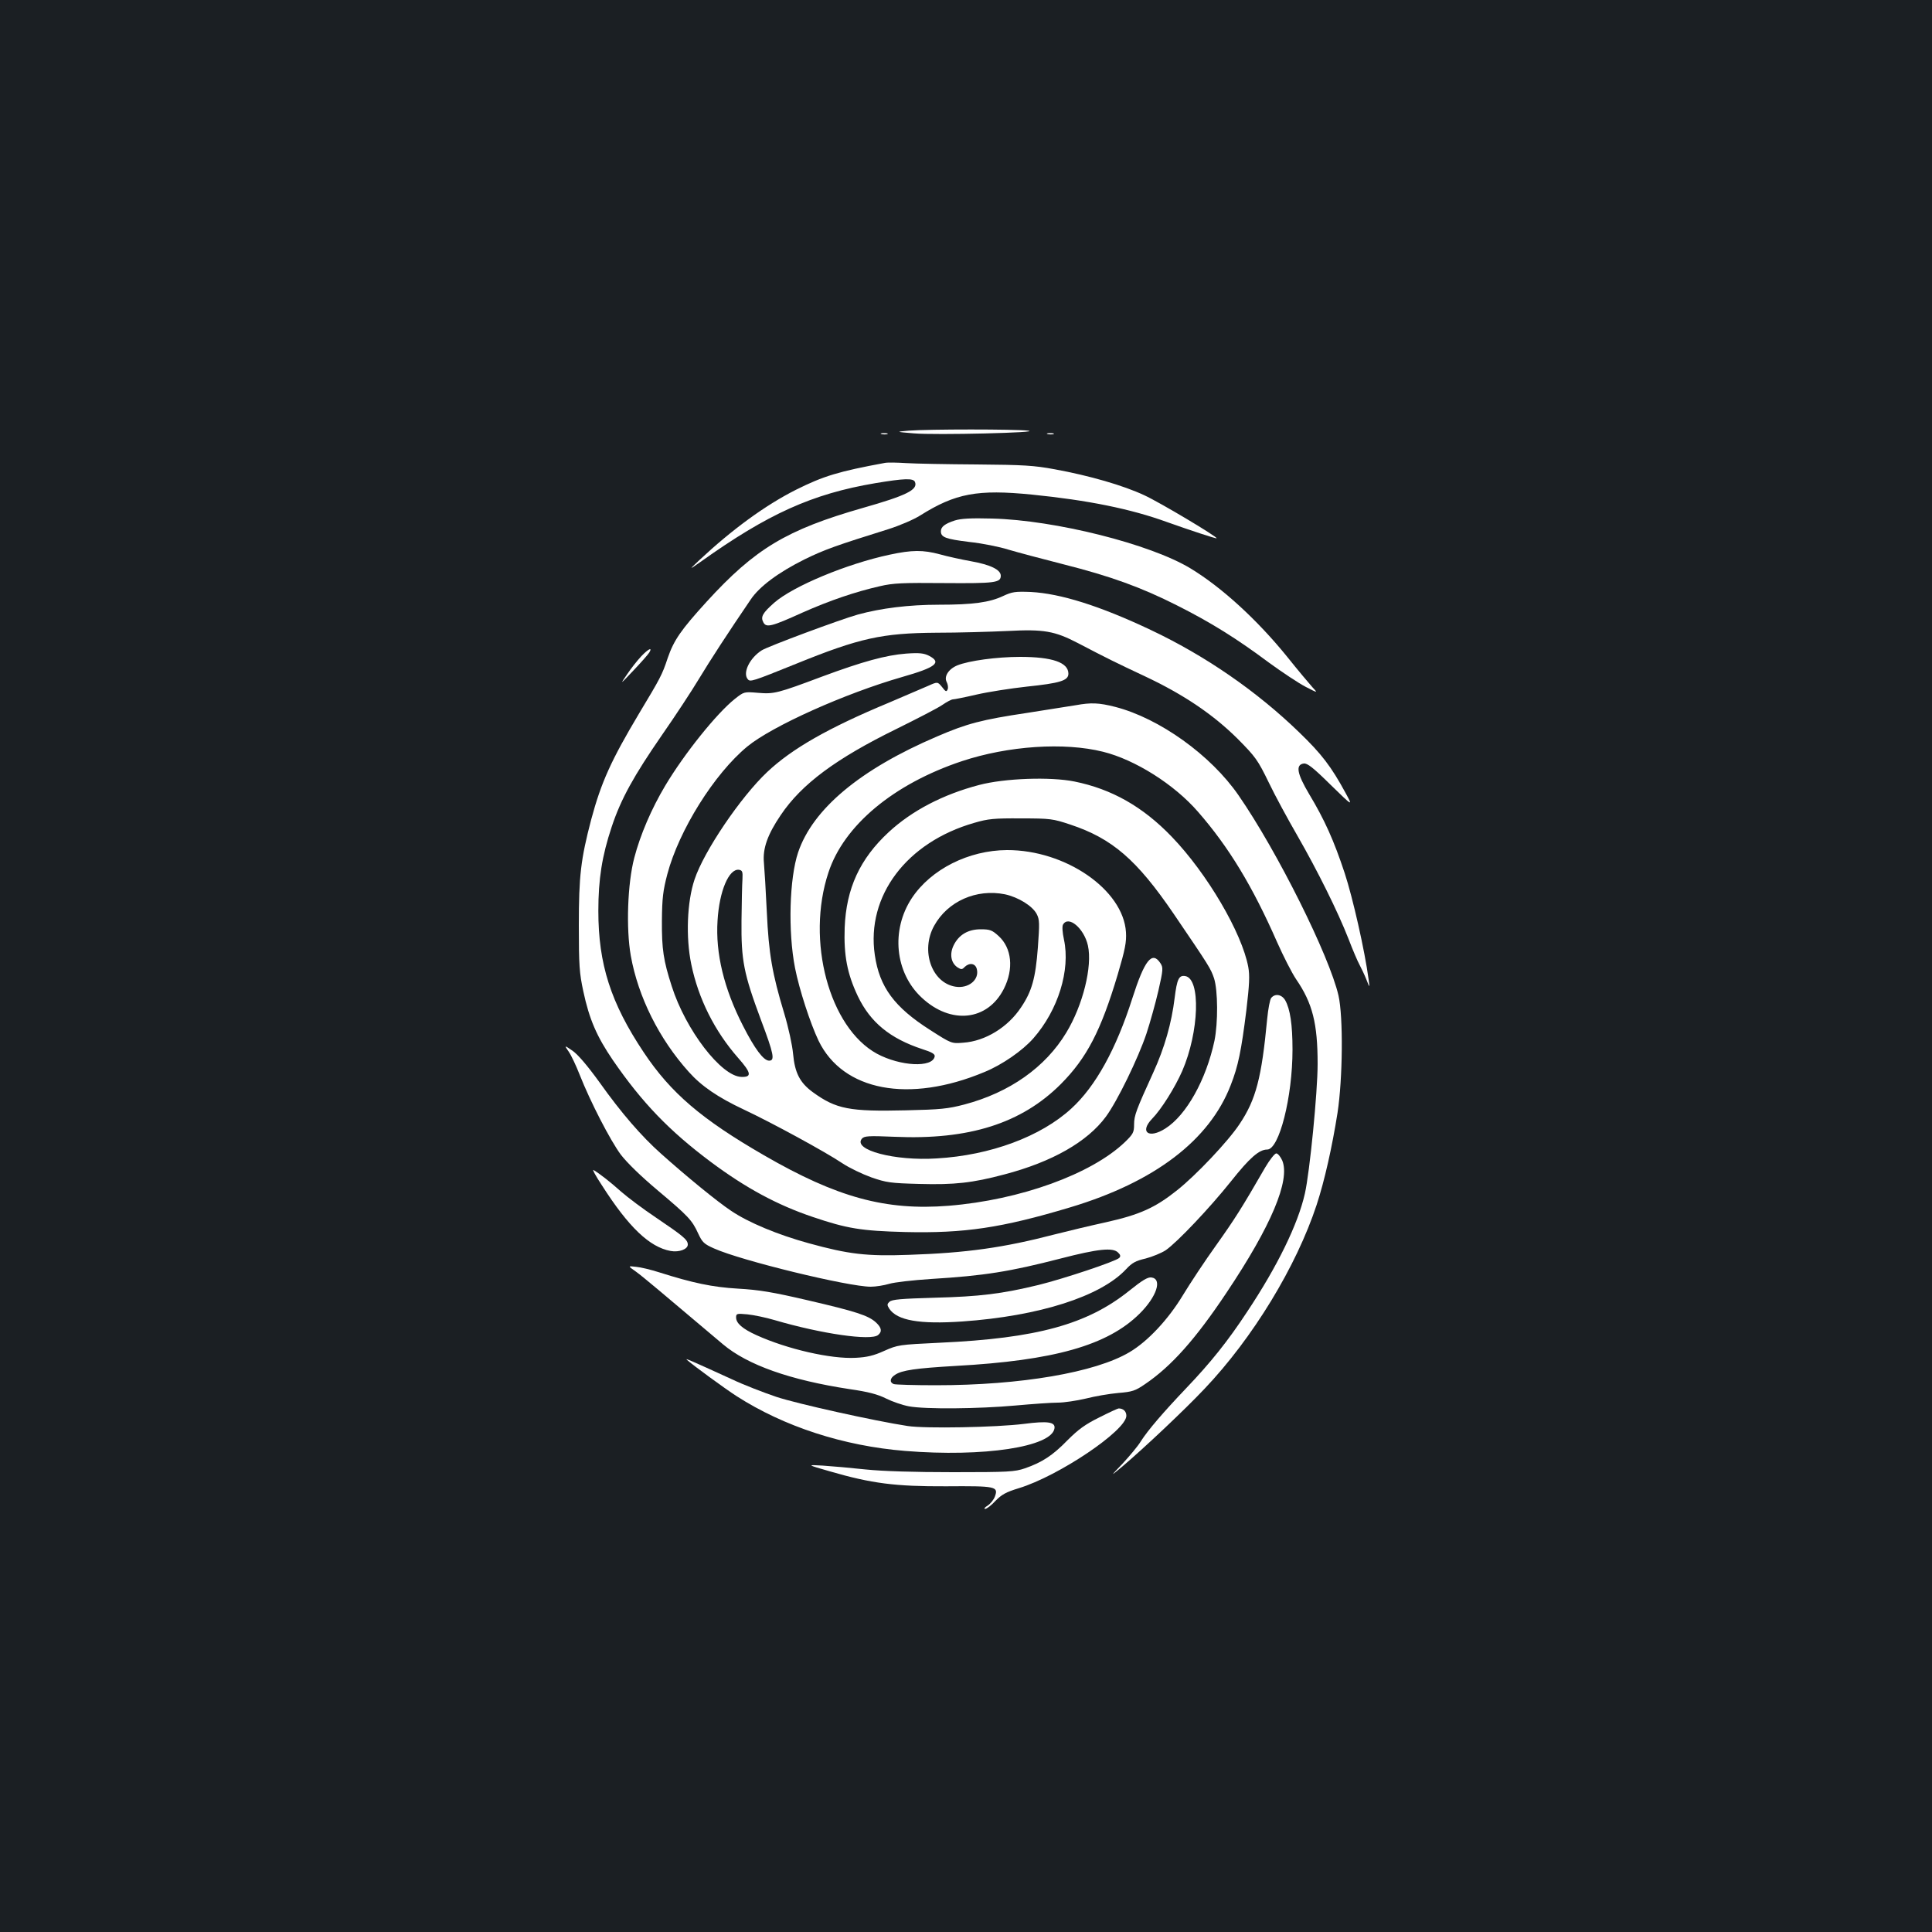 <?xml version="1.0" standalone="no"?>
<!DOCTYPE svg PUBLIC "-//W3C//DTD SVG 20010904//EN"
 "http://www.w3.org/TR/2001/REC-SVG-20010904/DTD/svg10.dtd">
<svg version="1.0" xmlns="http://www.w3.org/2000/svg"
 width="1000pt" height="1000pt" viewBox="0 0 1000 1000"
 preserveAspectRatio="xMidYMid meet">
<rect width="100%" height="100%" fill="#1b1f23"/>
<g transform="translate(0,1000) scale(0.1,-0.1)"
fill="#ffffff" stroke="none">
<path d="M4705 7771 c-70 -6 -70 -6 24 -14 112 -10 676 4 591 14 -65 8 -514 8
-615 0z"/>
<path d="M4563 7753 c9 -2 23 -2 30 0 6 3 -1 5 -18 5 -16 0 -22 -2 -12 -5z"/>
<path d="M5423 7753 c9 -2 23 -2 30 0 6 3 -1 5 -18 5 -16 0 -22 -2 -12 -5z"/>
<path d="M4580 7604 c-239 -44 -318 -68 -460 -139 -159 -80 -331 -206 -500
-364 -55 -52 -55 -52 5 -10 349 249 579 353 905 408 150 25 198 27 206 6 16
-40 -45 -70 -270 -134 -395 -113 -558 -211 -809 -486 -132 -145 -169 -198
-201 -291 -29 -88 -39 -105 -147 -285 -145 -243 -197 -357 -249 -551 -54 -206
-64 -291 -64 -548 0 -207 3 -247 23 -340 31 -146 70 -235 153 -357 152 -221
293 -367 507 -527 181 -135 344 -223 528 -285 177 -60 250 -72 478 -78 307 -7
498 21 855 128 436 131 720 347 830 632 39 99 55 179 81 387 16 135 18 181 10
225 -33 177 -213 484 -396 674 -150 156 -311 247 -504 286 -124 25 -360 17
-493 -18 -187 -49 -348 -133 -468 -244 -149 -138 -220 -291 -228 -495 -5 -143
13 -238 68 -354 65 -136 167 -219 333 -274 51 -16 67 -26 65 -38 -11 -60 -178
-51 -299 14 -247 135 -368 586 -251 938 80 244 337 458 690 576 241 80 531 99
731 49 166 -41 369 -169 492 -311 159 -182 282 -385 409 -674 32 -72 76 -159
99 -193 85 -124 111 -229 111 -438 0 -146 -41 -561 -66 -671 -36 -159 -142
-376 -299 -612 -100 -152 -189 -263 -315 -395 -119 -125 -198 -217 -235 -275
-15 -25 -58 -76 -94 -115 -66 -69 -66 -69 -1 -15 113 96 322 293 424 401 251
264 476 634 581 953 41 125 80 299 108 476 27 177 30 497 5 607 -47 205 -317
747 -517 1036 -144 209 -410 399 -638 458 -86 22 -126 23 -204 9 -30 -5 -144
-23 -253 -40 -234 -35 -311 -55 -466 -122 -398 -170 -643 -375 -719 -600 -45
-134 -53 -408 -16 -598 22 -112 79 -287 122 -377 126 -260 468 -325 858 -162
91 37 198 111 254 175 128 146 192 353 158 511 -8 37 -10 68 -5 77 28 50 109
-19 129 -108 24 -108 -26 -309 -112 -451 -108 -179 -293 -310 -528 -372 -84
-22 -123 -26 -301 -30 -293 -7 -362 6 -483 94 -67 49 -93 100 -102 198 -4 45
-24 137 -46 210 -62 205 -80 308 -90 525 -5 107 -12 222 -15 255 -7 73 19 146
87 246 108 161 287 293 599 446 107 53 214 108 237 124 23 16 48 29 55 29 7 0
63 11 123 25 61 14 177 32 259 41 172 18 216 31 216 67 0 58 -83 87 -250 87
-121 0 -266 -20 -325 -44 -46 -19 -70 -58 -55 -86 6 -12 9 -29 5 -38 -6 -14
-10 -13 -29 12 -23 28 -23 28 -72 6 -27 -12 -118 -51 -203 -87 -315 -131 -503
-239 -630 -359 -137 -129 -327 -409 -376 -556 -39 -116 -46 -299 -17 -439 37
-179 121 -346 242 -484 69 -78 73 -101 17 -99 -104 3 -288 243 -360 469 -43
133 -52 192 -51 340 1 117 6 156 28 240 60 227 243 520 414 661 129 106 506
275 802 360 175 50 206 75 138 110 -26 13 -49 16 -118 11 -104 -8 -225 -41
-435 -119 -232 -87 -249 -91 -332 -84 -72 6 -72 6 -120 -32 -94 -75 -261 -283
-360 -449 -71 -119 -129 -254 -160 -373 -35 -133 -43 -366 -18 -507 38 -213
147 -431 300 -601 66 -74 151 -132 285 -195 143 -67 424 -220 510 -278 36 -24
103 -56 150 -73 78 -27 99 -30 247 -34 184 -5 275 5 441 49 248 65 430 169
526 299 59 80 167 302 210 430 19 58 47 158 62 223 25 110 25 119 10 142 -43
65 -82 15 -145 -182 -84 -263 -190 -456 -316 -571 -158 -145 -419 -242 -697
-258 -217 -14 -435 44 -387 102 12 14 32 16 169 10 385 -17 657 69 861 273
134 135 207 275 294 566 39 132 46 169 43 220 -14 220 -313 426 -616 425 -198
-1 -393 -99 -492 -248 -110 -166 -88 -387 51 -516 151 -141 341 -120 425 46
52 103 41 211 -27 273 -34 31 -45 35 -93 35 -65 0 -113 -28 -140 -83 -22 -45
-14 -91 20 -114 19 -12 24 -12 37 2 25 24 56 19 63 -11 14 -55 -43 -102 -111
-91 -123 20 -181 187 -110 315 70 127 219 193 367 163 69 -15 142 -60 164
-102 15 -29 15 -48 6 -173 -12 -159 -31 -227 -87 -310 -68 -103 -185 -175
-299 -183 -61 -5 -61 -5 -172 66 -185 118 -262 222 -286 388 -45 306 165 584
515 684 71 21 103 24 242 23 152 0 165 -2 255 -32 217 -72 344 -182 535 -462
187 -275 191 -282 209 -334 20 -63 21 -229 2 -323 -43 -201 -145 -385 -254
-454 -86 -55 -135 -19 -69 50 48 49 118 161 156 247 88 203 97 480 15 492 -32
5 -42 -16 -54 -113 -16 -131 -52 -258 -111 -387 -88 -193 -99 -222 -99 -268 0
-41 -5 -50 -47 -91 -173 -166 -542 -300 -913 -330 -326 -26 -578 43 -955 261
-324 187 -483 323 -623 533 -171 256 -235 457 -235 732 0 165 19 285 69 435
48 145 115 265 260 475 69 99 155 230 191 290 58 96 150 238 268 411 45 68
145 142 280 209 102 50 164 72 433 156 57 18 130 49 165 71 183 115 297 136
578 108 290 -29 512 -74 699 -142 121 -43 254 -87 257 -84 7 6 -294 186 -375
223 -107 50 -282 101 -463 134 -108 20 -161 23 -404 25 -154 1 -318 4 -365 7
-47 3 -96 4 -110 1z m-737 -2154 c-2 -25 -4 -121 -5 -215 -2 -206 11 -273 101
-515 66 -175 73 -210 42 -210 -29 0 -75 62 -135 180 -99 193 -143 376 -132
545 9 153 59 270 111 263 17 -3 20 -9 18 -48z"/>
<path d="M4942 7306 c-52 -17 -72 -33 -72 -56 0 -31 25 -40 146 -55 66 -7 157
-25 204 -40 47 -14 175 -48 285 -76 245 -62 402 -119 588 -213 173 -87 308
-171 474 -295 70 -51 156 -108 191 -126 64 -33 64 -33 35 -2 -16 18 -76 89
-131 158 -153 189 -338 359 -500 457 -208 126 -701 250 -1027 258 -110 3 -161
0 -193 -10z"/>
<path d="M4605 7129 c-221 -47 -500 -163 -598 -249 -60 -53 -71 -73 -56 -101
15 -29 41 -23 202 50 142 63 274 108 402 137 68 16 118 18 333 16 263 -2 292
2 292 38 0 31 -53 57 -154 75 -50 9 -123 25 -162 36 -86 23 -143 23 -259 -2z"/>
<path d="M5192 6915 c-70 -33 -155 -45 -332 -45 -156 0 -300 -18 -420 -51 -90
-25 -466 -165 -497 -185 -62 -39 -100 -116 -73 -149 13 -16 22 -13 250 79 330
134 446 159 725 161 116 0 282 5 370 9 188 10 244 0 365 -63 151 -79 198 -102
345 -171 202 -95 354 -198 481 -324 93 -94 104 -109 161 -226 33 -69 100 -192
148 -275 104 -181 209 -392 265 -535 22 -58 48 -118 57 -134 9 -17 25 -50 35
-75 18 -46 18 -46 12 -1 -20 150 -82 423 -124 551 -56 169 -104 276 -184 409
-63 106 -71 152 -28 158 18 3 49 -21 139 -110 116 -113 116 -113 78 -43 -75
138 -124 202 -241 315 -220 213 -487 397 -769 530 -262 124 -466 188 -620 196
-80 3 -96 1 -143 -21z"/>
<path d="M3319 6603 c-20 -21 -53 -63 -73 -93 -38 -55 -38 -55 33 20 39 41 76
83 82 93 17 29 -5 19 -42 -20z"/>
<path d="M6580 4835 c-7 -8 -16 -57 -21 -108 -29 -306 -58 -418 -143 -545 -58
-88 -225 -265 -325 -344 -112 -89 -191 -125 -365 -164 -83 -18 -203 -47 -266
-63 -265 -69 -457 -96 -755 -106 -220 -8 -312 3 -519 60 -160 44 -312 107
-402 168 -71 47 -231 178 -363 296 -101 90 -205 210 -318 369 -63 87 -111 143
-139 163 -44 30 -44 30 -20 -5 13 -19 38 -72 56 -118 56 -142 159 -341 213
-414 33 -43 104 -112 192 -186 158 -133 177 -153 209 -223 21 -45 30 -54 82
-77 140 -63 695 -198 811 -198 26 0 69 7 96 15 26 8 123 19 215 25 278 17 408
38 672 106 193 50 270 58 297 31 13 -12 14 -20 6 -28 -18 -18 -288 -108 -418
-140 -190 -46 -304 -60 -538 -66 -174 -5 -221 -9 -233 -21 -13 -12 -13 -17 -1
-36 41 -61 157 -81 377 -66 400 28 718 130 849 271 31 33 49 43 101 55 34 9
81 28 104 43 60 42 227 218 338 357 96 121 145 164 187 164 62 0 131 272 131
517 0 129 -12 210 -38 256 -18 30 -52 36 -72 12z"/>
<path d="M6549 3958 c-123 -213 -156 -265 -254 -403 -59 -82 -136 -199 -173
-260 -75 -124 -181 -238 -276 -294 -177 -105 -562 -171 -1002 -171 -111 0
-209 3 -218 6 -23 9 -20 31 7 48 35 24 108 34 313 46 509 28 786 106 952 270
89 88 120 181 61 188 -19 2 -47 -15 -113 -68 -218 -175 -478 -247 -983 -270
-210 -10 -216 -11 -286 -42 -55 -25 -90 -33 -148 -36 -128 -7 -354 45 -513
117 -73 33 -106 62 -106 92 0 20 4 21 58 16 31 -3 95 -16 142 -30 242 -71 498
-108 535 -77 22 18 18 38 -11 65 -39 36 -104 57 -354 115 -180 42 -252 54
-360 60 -134 8 -233 29 -410 85 -41 13 -94 26 -118 28 -43 5 -43 5 1 -26 37
-27 126 -102 449 -375 127 -107 347 -185 655 -232 98 -14 146 -27 190 -49 32
-16 85 -34 117 -40 85 -16 363 -13 551 4 88 8 187 15 220 15 33 0 98 10 145
21 47 12 122 25 168 29 73 6 88 11 139 46 137 93 262 234 422 474 231 345 330
581 288 683 -9 20 -23 37 -31 37 -8 0 -34 -33 -57 -72z"/>
<path d="M3116 3864 c138 -216 246 -319 355 -339 44 -8 89 9 89 33 0 25 -23
44 -165 140 -66 44 -147 105 -180 134 -56 50 -112 94 -143 112 -8 5 12 -32 44
-80z"/>
<path d="M3555 2962 c28 -26 198 -150 257 -188 246 -158 553 -258 873 -284
407 -33 759 21 773 117 5 33 -35 39 -158 23 -143 -18 -510 -25 -602 -11 -170
26 -572 115 -680 151 -65 22 -169 62 -230 91 -221 101 -243 110 -233 101z"/>
<path d="M5689 2663 c-73 -36 -108 -62 -164 -118 -77 -79 -131 -114 -220 -145
-53 -18 -84 -20 -372 -20 -202 0 -363 5 -451 14 -75 8 -175 17 -222 20 -85 5
-85 5 33 -29 220 -64 342 -79 603 -78 259 2 272 -1 254 -52 -6 -17 -23 -38
-38 -48 -15 -9 -21 -17 -13 -17 8 0 32 18 53 41 32 33 55 46 121 66 207 63
557 299 557 375 0 23 -16 38 -40 38 -4 0 -50 -21 -101 -47z"/>
</g>
</svg>
